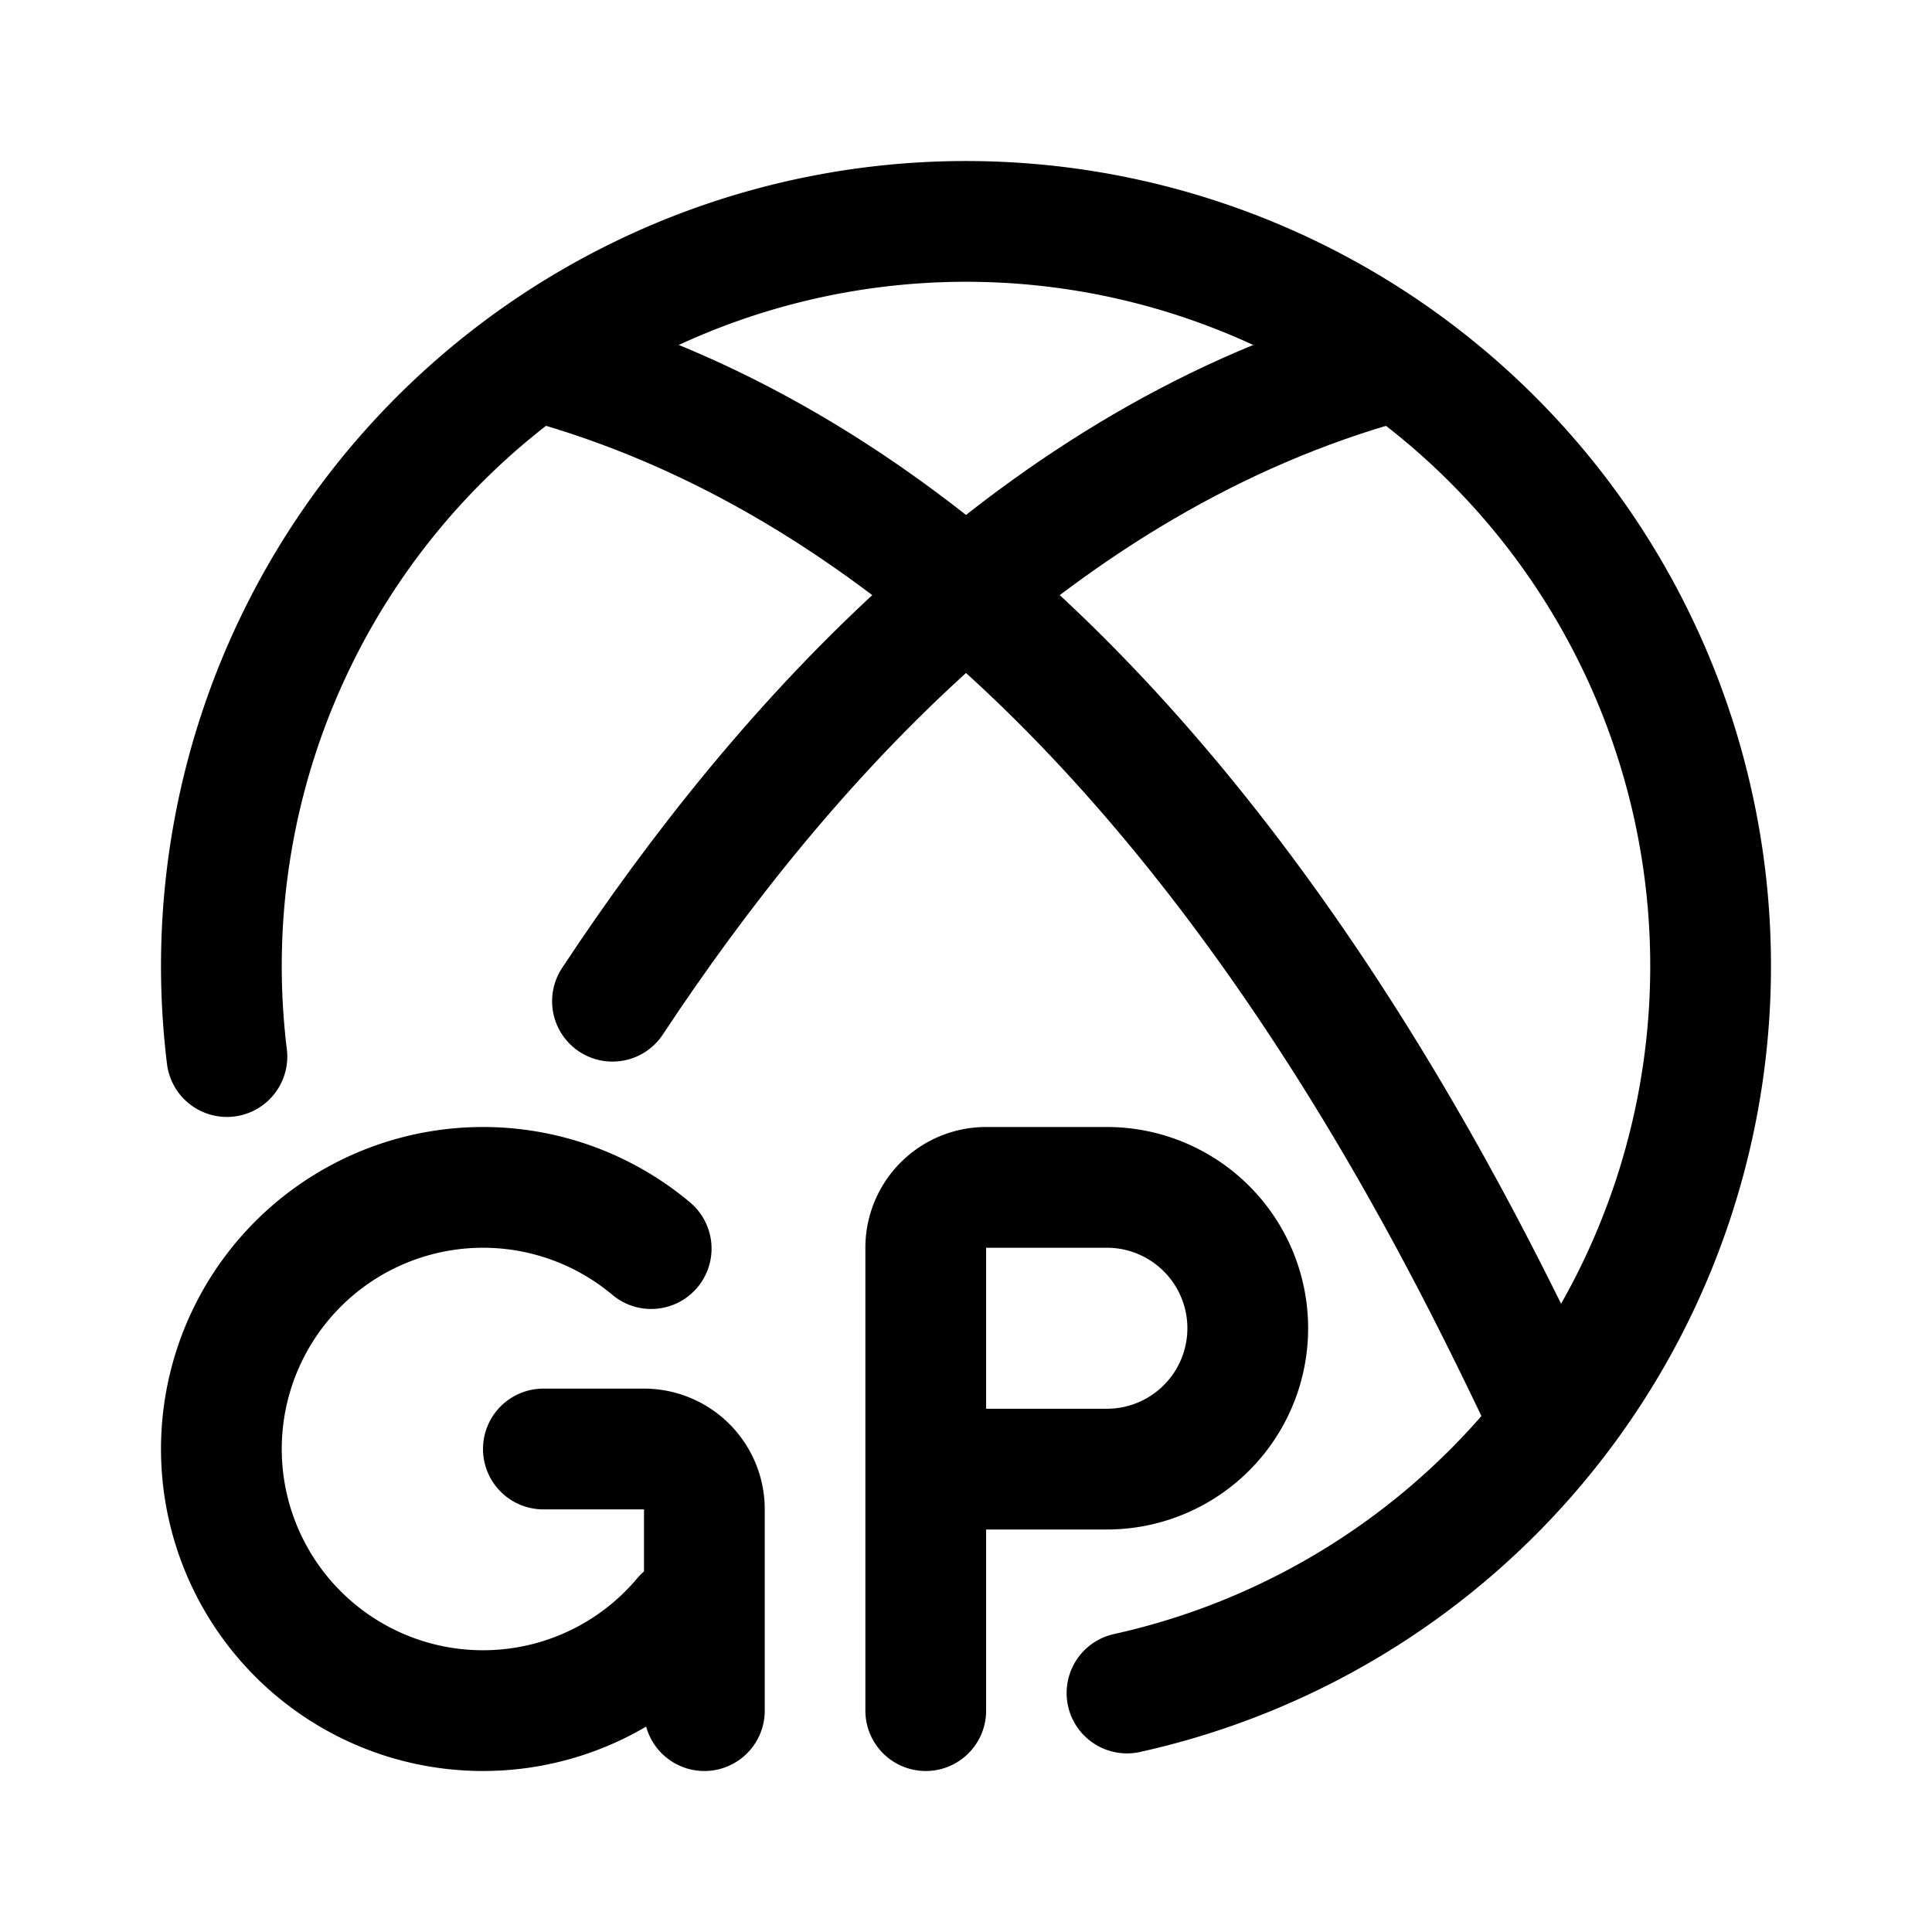 <svg xmlns="http://www.w3.org/2000/svg" width="192" height="192" fill="none" viewBox="0 0 192 192"><path stroke="#000" stroke-linecap="round" stroke-linejoin="round" stroke-width="12" d="M110 146c3.713 0 7.274-1.475 9.899-4.101a13.996 13.996 0 0 0 0-19.798A14 14 0 0 0 110 118m-42.083 42.712a26 26 0 0 1-27.735 8.085 26.01 26.01 0 0 1-18.083-22.531 26.002 26.002 0 0 1 28.732-28.111 26 26 0 0 1 13.882 5.928M92 146h18m0-28H98a6 6 0 0 0-6 6v46"/><path stroke="#000" stroke-linecap="round" stroke-linejoin="round" stroke-width="12" d="M54 144h10a6 6 0 0 1 6 6v20M54 36c58 16 90 84 100 105"/><path stroke="#000" stroke-linecap="round" stroke-linejoin="round" stroke-width="12" d="M138 36c-34.766 9.59-60.19 37.864-77.134 63.5"/><path stroke="#000" stroke-linecap="round" stroke-linejoin="round" stroke-width="12" d="M22.55 105A73.999 73.999 0 1 1 112 168.25"/></svg>